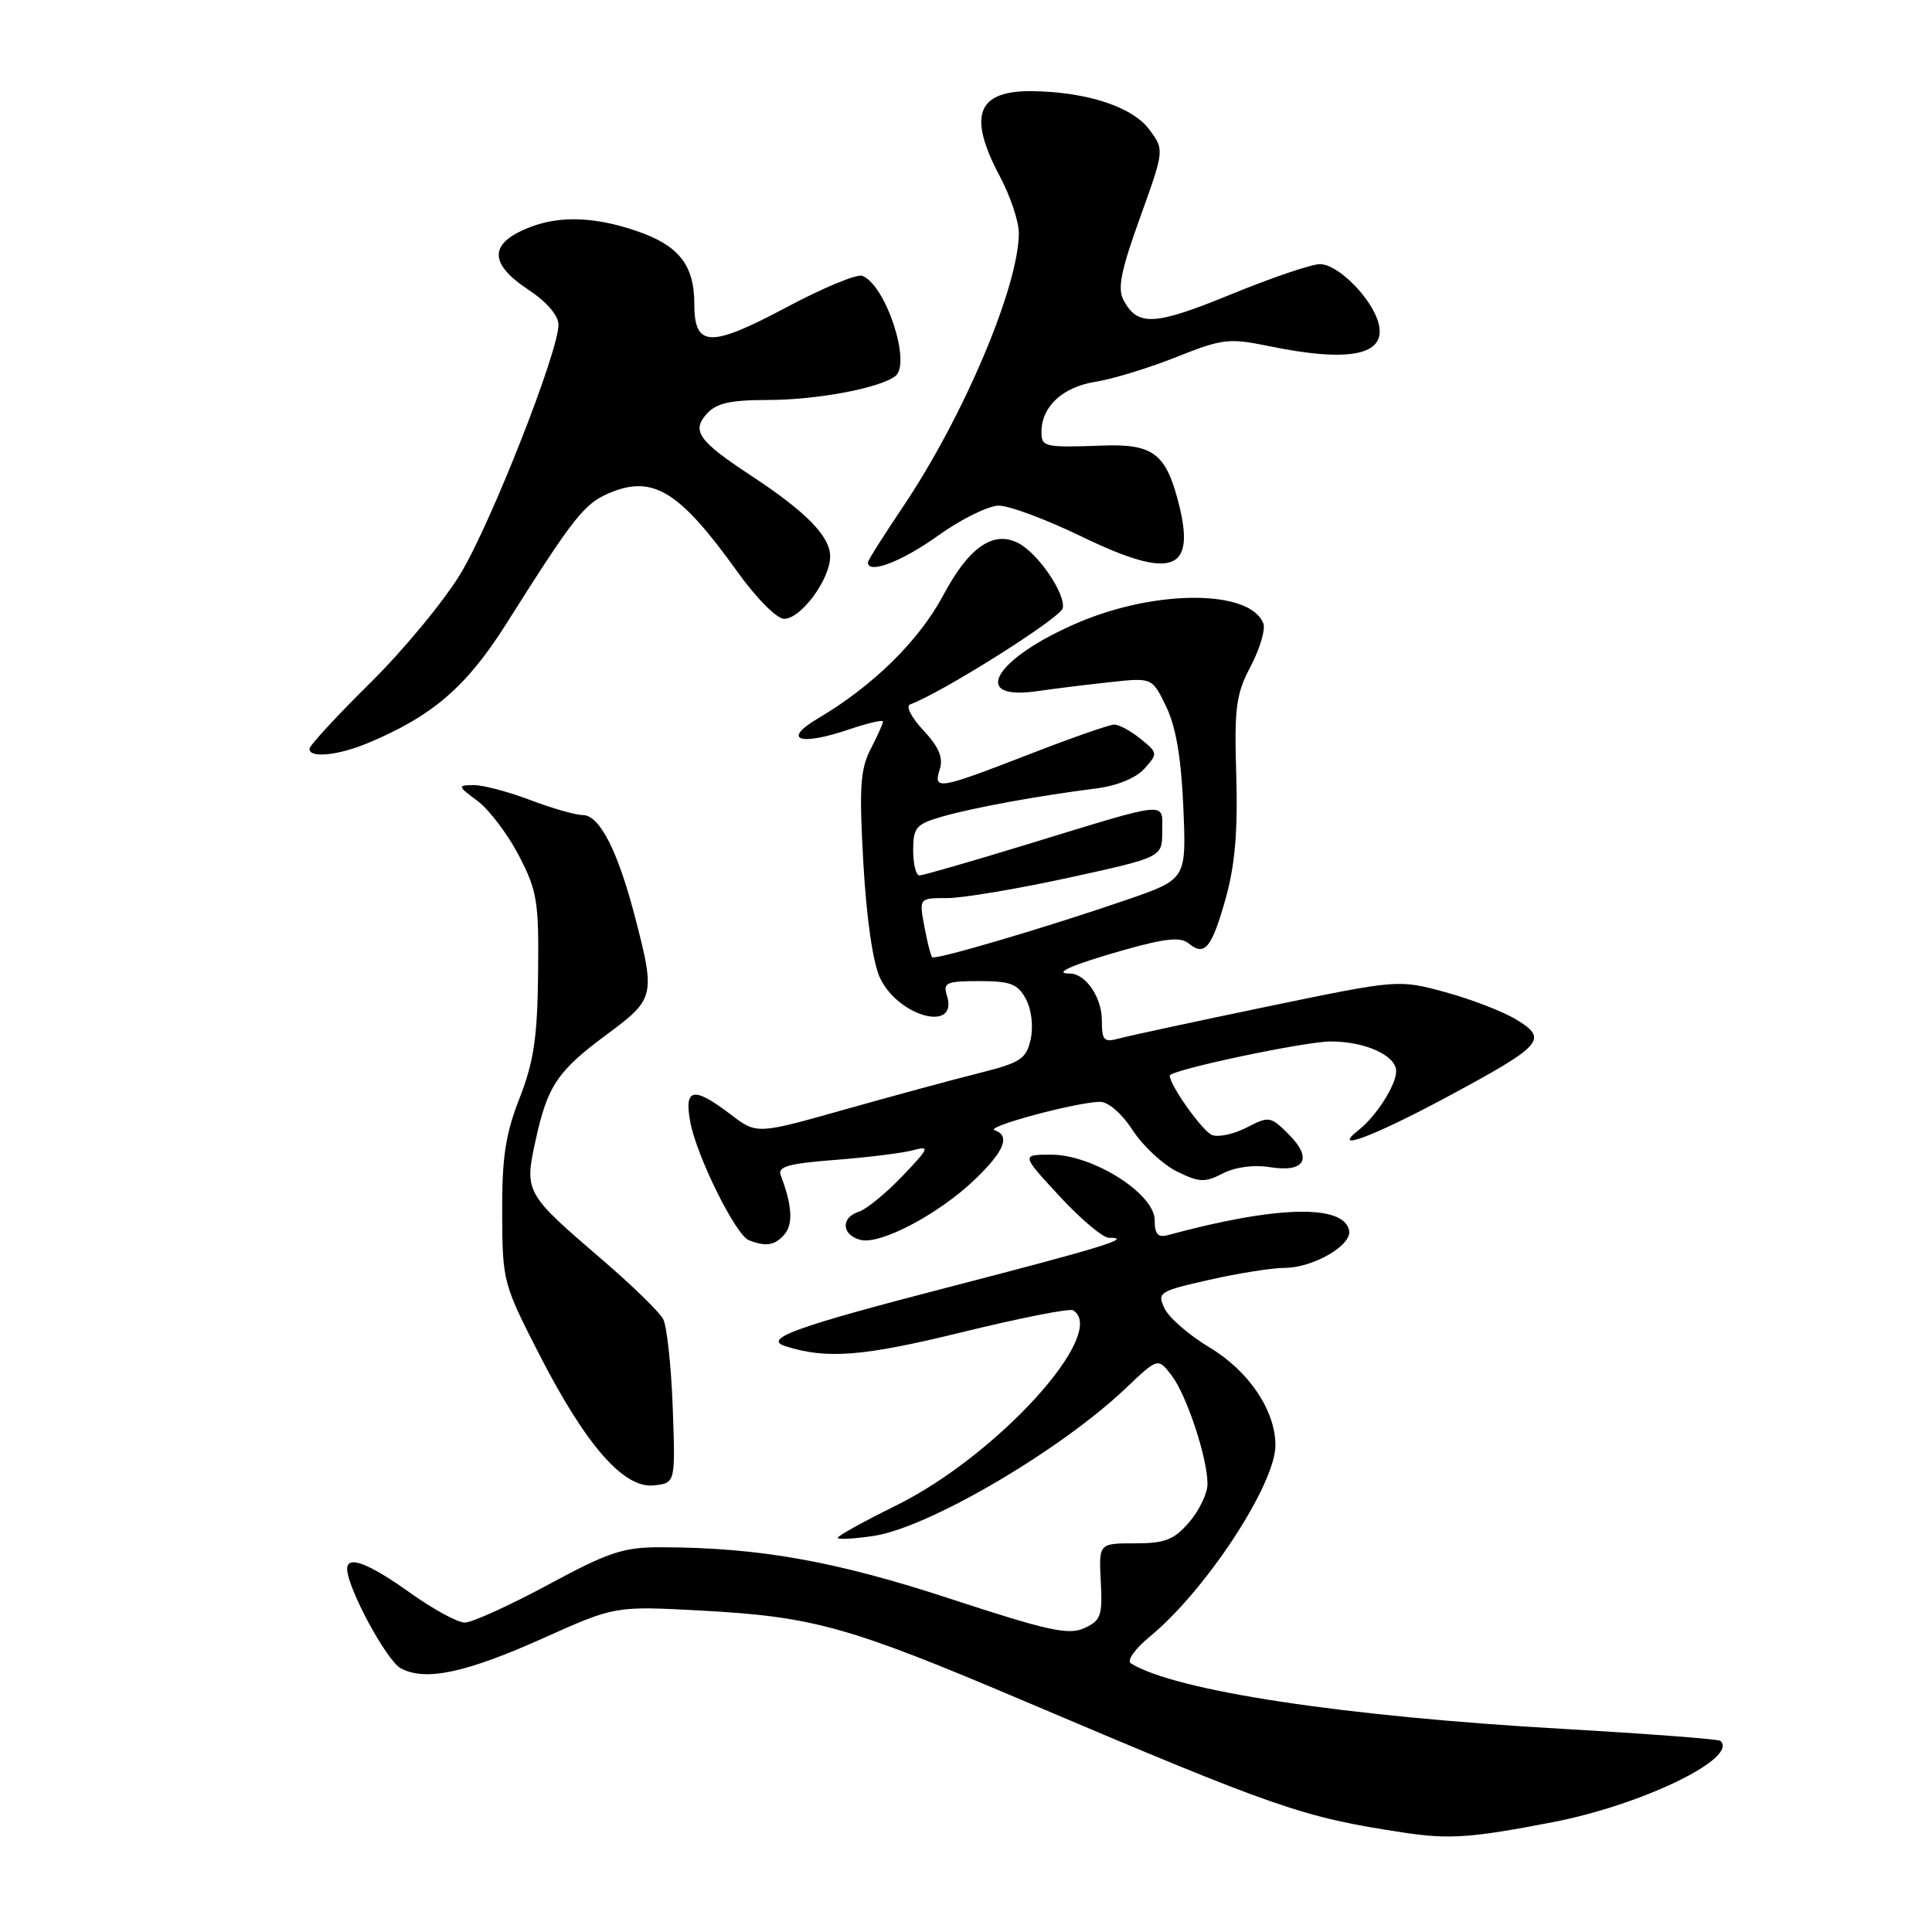 <?xml version="1.0" encoding="UTF-8" standalone="no"?>
<!DOCTYPE svg PUBLIC "-//W3C//DTD SVG 1.1//EN" "http://www.w3.org/Graphics/SVG/1.1/DTD/svg11.dtd" >
<svg xmlns="http://www.w3.org/2000/svg" xmlns:xlink="http://www.w3.org/1999/xlink" version="1.1" viewBox="0 0 256 256">
 <g >
 <path fill="currentColor"
d=" M 205.78 241.44 C 217.62 239.15 230.44 232.93 227.96 230.67 C 227.71 230.44 218.28 229.73 207.00 229.08 C 178.04 227.43 155.74 224.05 149.86 220.41 C 149.27 220.05 150.37 218.49 152.40 216.82 C 159.80 210.72 169.00 196.69 169.00 191.50 C 169.00 186.90 165.48 181.67 160.28 178.55 C 157.57 176.93 154.89 174.60 154.31 173.38 C 153.31 171.26 153.57 171.09 160.25 169.58 C 164.10 168.71 168.58 168.00 170.22 168.00 C 173.97 168.00 179.15 165.01 178.77 163.06 C 178.09 159.53 169.13 159.75 154.75 163.66 C 153.43 164.02 153.00 163.53 153.00 161.67 C 153.00 158.18 144.82 153.00 139.31 153.00 C 135.30 153.00 135.30 153.00 140.40 158.51 C 143.20 161.54 146.14 164.01 146.92 164.01 C 150.26 163.99 146.19 165.25 125.99 170.48 C 105.36 175.82 100.99 177.40 104.08 178.38 C 109.56 180.12 114.36 179.74 127.45 176.53 C 135.11 174.65 141.74 173.34 142.19 173.62 C 146.95 176.56 132.17 192.86 118.75 199.48 C 114.49 201.58 111.00 203.51 111.00 203.77 C 111.00 204.02 113.14 203.91 115.75 203.52 C 123.04 202.43 140.50 192.20 149.20 183.92 C 153.42 179.91 153.42 179.91 155.21 182.20 C 157.21 184.78 160.00 193.17 160.00 196.63 C 160.00 197.87 158.91 200.15 157.58 201.69 C 155.56 204.04 154.38 204.50 150.38 204.50 C 145.60 204.50 145.60 204.50 145.86 209.56 C 146.10 214.09 145.87 214.74 143.67 215.74 C 141.59 216.69 138.83 216.08 125.96 211.86 C 110.73 206.86 100.67 205.06 87.69 205.02 C 82.59 205.00 80.72 205.62 72.60 210.00 C 67.49 212.75 62.54 215.00 61.58 215.00 C 60.63 215.00 57.33 213.20 54.26 211.00 C 48.86 207.14 46.00 206.05 46.00 207.88 C 46.00 210.37 51.22 220.05 53.11 221.06 C 56.39 222.81 61.70 221.68 72.11 217.01 C 81.50 212.80 81.50 212.80 92.91 213.41 C 107.83 214.22 112.41 215.50 135.84 225.45 C 169.43 239.71 172.53 240.78 186.00 242.83 C 192.04 243.74 194.93 243.54 205.78 241.44 Z  M 89.14 186.50 C 88.94 181.00 88.37 175.73 87.87 174.78 C 87.37 173.84 83.71 170.27 79.73 166.86 C 69.59 158.16 69.47 157.96 70.96 151.14 C 72.55 143.84 73.86 141.91 80.50 137.00 C 86.75 132.38 86.86 131.93 84.14 121.50 C 81.85 112.70 79.44 108.00 77.22 108.00 C 76.28 108.00 73.13 107.10 70.24 106.00 C 67.35 104.90 63.97 104.01 62.74 104.03 C 60.59 104.06 60.61 104.15 63.29 106.14 C 64.82 107.29 67.28 110.54 68.75 113.36 C 71.18 118.03 71.41 119.45 71.30 129.00 C 71.21 137.46 70.73 140.67 68.85 145.50 C 66.97 150.29 66.51 153.36 66.54 160.73 C 66.57 169.78 66.67 170.13 71.49 179.53 C 77.66 191.56 82.68 197.28 86.67 196.82 C 89.50 196.50 89.50 196.50 89.14 186.50 Z  M 103.99 163.51 C 105.12 162.16 104.94 159.61 103.45 155.74 C 103.01 154.58 104.46 154.17 110.70 153.69 C 114.99 153.36 119.62 152.78 121.00 152.41 C 123.26 151.79 123.13 152.12 119.55 155.86 C 117.38 158.13 114.79 160.25 113.80 160.56 C 111.38 161.33 111.51 163.64 114.02 164.29 C 116.65 164.98 124.48 160.83 129.25 156.22 C 133.12 152.48 133.90 150.47 131.78 149.76 C 130.44 149.31 142.78 146.00 145.79 146.00 C 146.86 146.00 148.70 147.61 150.08 149.75 C 151.41 151.81 154.03 154.26 155.90 155.20 C 158.89 156.69 159.63 156.72 162.02 155.49 C 163.67 154.64 166.12 154.31 168.24 154.65 C 172.91 155.41 173.99 153.54 170.76 150.30 C 168.36 147.91 168.15 147.87 165.20 149.40 C 163.51 150.27 161.44 150.72 160.61 150.40 C 159.36 149.93 155.00 143.80 155.00 142.53 C 155.00 141.79 172.87 138.00 176.33 138.00 C 180.90 138.00 185.00 139.86 185.00 141.94 C 185.00 143.76 182.38 147.88 180.05 149.72 C 176.22 152.73 181.88 150.64 191.50 145.48 C 204.46 138.52 205.21 137.71 200.94 135.11 C 199.16 134.03 194.91 132.39 191.49 131.46 C 185.28 129.78 185.28 129.78 167.89 133.38 C 158.33 135.37 149.49 137.27 148.25 137.61 C 146.27 138.16 146.00 137.86 146.00 135.19 C 146.00 132.15 143.84 129.00 141.76 129.00 C 139.38 129.00 142.09 127.82 148.93 125.88 C 154.46 124.32 156.44 124.12 157.51 125.01 C 159.63 126.77 160.56 125.63 162.42 119.01 C 163.64 114.66 164.03 110.10 163.81 102.73 C 163.54 93.73 163.77 91.99 165.73 88.27 C 166.95 85.94 167.70 83.39 167.40 82.61 C 165.69 78.15 153.34 78.07 143.00 82.44 C 131.89 87.15 128.35 92.89 137.37 91.59 C 139.64 91.26 144.01 90.72 147.08 90.39 C 152.67 89.78 152.67 89.78 154.53 93.64 C 155.82 96.30 156.52 100.46 156.80 107.00 C 157.20 116.50 157.20 116.50 149.35 119.21 C 138.65 122.89 123.91 127.24 123.51 126.84 C 123.33 126.65 122.86 124.81 122.48 122.75 C 121.78 119.00 121.78 119.00 125.51 119.00 C 127.57 119.00 134.82 117.78 141.62 116.30 C 154.00 113.59 154.00 113.59 154.00 110.18 C 154.00 106.14 155.27 106.02 136.08 111.89 C 128.70 114.15 122.29 116.00 121.83 116.00 C 121.37 116.00 121.00 114.50 121.00 112.66 C 121.00 109.66 121.38 109.21 124.75 108.23 C 128.78 107.05 137.66 105.43 145.13 104.49 C 147.97 104.14 150.49 103.12 151.63 101.86 C 153.44 99.85 153.43 99.77 151.13 97.90 C 149.84 96.86 148.27 96.00 147.64 96.01 C 147.01 96.01 141.87 97.81 136.22 100.01 C 124.32 104.62 123.63 104.74 124.53 101.91 C 125.01 100.39 124.40 98.97 122.35 96.77 C 120.77 95.09 119.99 93.56 120.59 93.34 C 124.80 91.80 140.56 81.87 140.82 80.59 C 141.21 78.70 137.61 73.40 135.00 72.00 C 131.67 70.22 128.40 72.46 124.99 78.87 C 121.77 84.90 115.67 90.90 108.36 95.21 C 103.55 98.06 105.96 98.88 112.54 96.64 C 114.99 95.81 117.00 95.34 117.00 95.61 C 117.00 95.88 116.26 97.52 115.36 99.27 C 113.99 101.93 113.83 104.35 114.40 114.40 C 114.82 121.75 115.67 127.60 116.61 129.59 C 119.06 134.76 127.04 136.86 125.47 131.92 C 124.93 130.21 125.39 130.00 129.76 130.00 C 133.90 130.00 134.86 130.37 135.94 132.38 C 136.68 133.77 136.94 135.99 136.57 137.70 C 135.99 140.32 135.26 140.80 129.71 142.20 C 126.29 143.05 118.27 145.23 111.88 147.03 C 100.27 150.31 100.27 150.31 96.79 147.65 C 91.88 143.91 90.62 144.16 91.47 148.69 C 92.32 153.23 97.47 163.63 99.22 164.33 C 101.49 165.24 102.73 165.03 103.99 163.51 Z  M 48.77 98.45 C 57.31 94.88 61.80 91.01 67.07 82.68 C 76.11 68.37 77.41 66.73 80.81 65.30 C 86.55 62.91 90.04 65.07 97.70 75.75 C 100.22 79.27 102.93 82.00 103.90 82.00 C 106.13 82.00 110.00 76.76 110.00 73.73 C 110.00 71.07 106.81 67.81 99.50 63.01 C 92.55 58.44 91.60 57.10 93.66 54.82 C 94.93 53.42 96.79 53.00 101.71 53.00 C 108.22 53.00 116.57 51.43 118.64 49.83 C 120.79 48.15 117.36 37.74 114.26 36.55 C 113.55 36.27 109.03 38.15 104.21 40.72 C 94.06 46.12 92.00 46.04 92.00 40.25 C 92.00 35.11 89.93 32.50 84.33 30.60 C 78.88 28.74 74.27 28.56 70.34 30.06 C 64.78 32.17 64.68 34.86 70.00 38.38 C 72.46 40.01 74.00 41.80 74.00 43.04 C 74.00 46.59 65.13 69.16 61.07 75.94 C 58.91 79.55 53.51 86.09 49.07 90.48 C 44.63 94.86 41.00 98.80 41.00 99.23 C 41.00 100.49 44.80 100.11 48.77 98.45 Z  M 124.26 71.00 C 127.33 68.80 130.97 67.00 132.35 67.00 C 133.73 67.00 138.60 68.82 143.18 71.03 C 155.48 77.00 158.64 75.79 156.03 66.12 C 154.40 60.05 152.64 58.80 146.10 59.04 C 138.36 59.32 138.00 59.23 138.00 57.22 C 138.00 53.88 140.79 51.29 145.14 50.59 C 147.46 50.22 152.30 48.74 155.90 47.30 C 161.94 44.89 162.85 44.78 168.03 45.84 C 178.84 48.08 183.75 47.07 182.67 42.86 C 181.82 39.56 177.31 35.00 174.90 35.00 C 173.78 35.00 168.46 36.81 163.07 39.02 C 152.99 43.15 150.75 43.28 148.88 39.78 C 148.05 38.23 148.53 35.86 151.06 28.84 C 154.29 19.87 154.29 19.87 152.30 17.18 C 150.08 14.18 144.13 12.21 136.95 12.08 C 129.45 11.95 128.16 15.24 132.50 23.40 C 133.88 25.99 135.00 29.35 135.00 30.87 C 135.00 37.94 127.64 55.31 119.57 67.27 C 117.06 71.00 115.00 74.26 115.00 74.52 C 115.00 76.13 119.47 74.43 124.26 71.00 Z "/>
</g>
</svg>